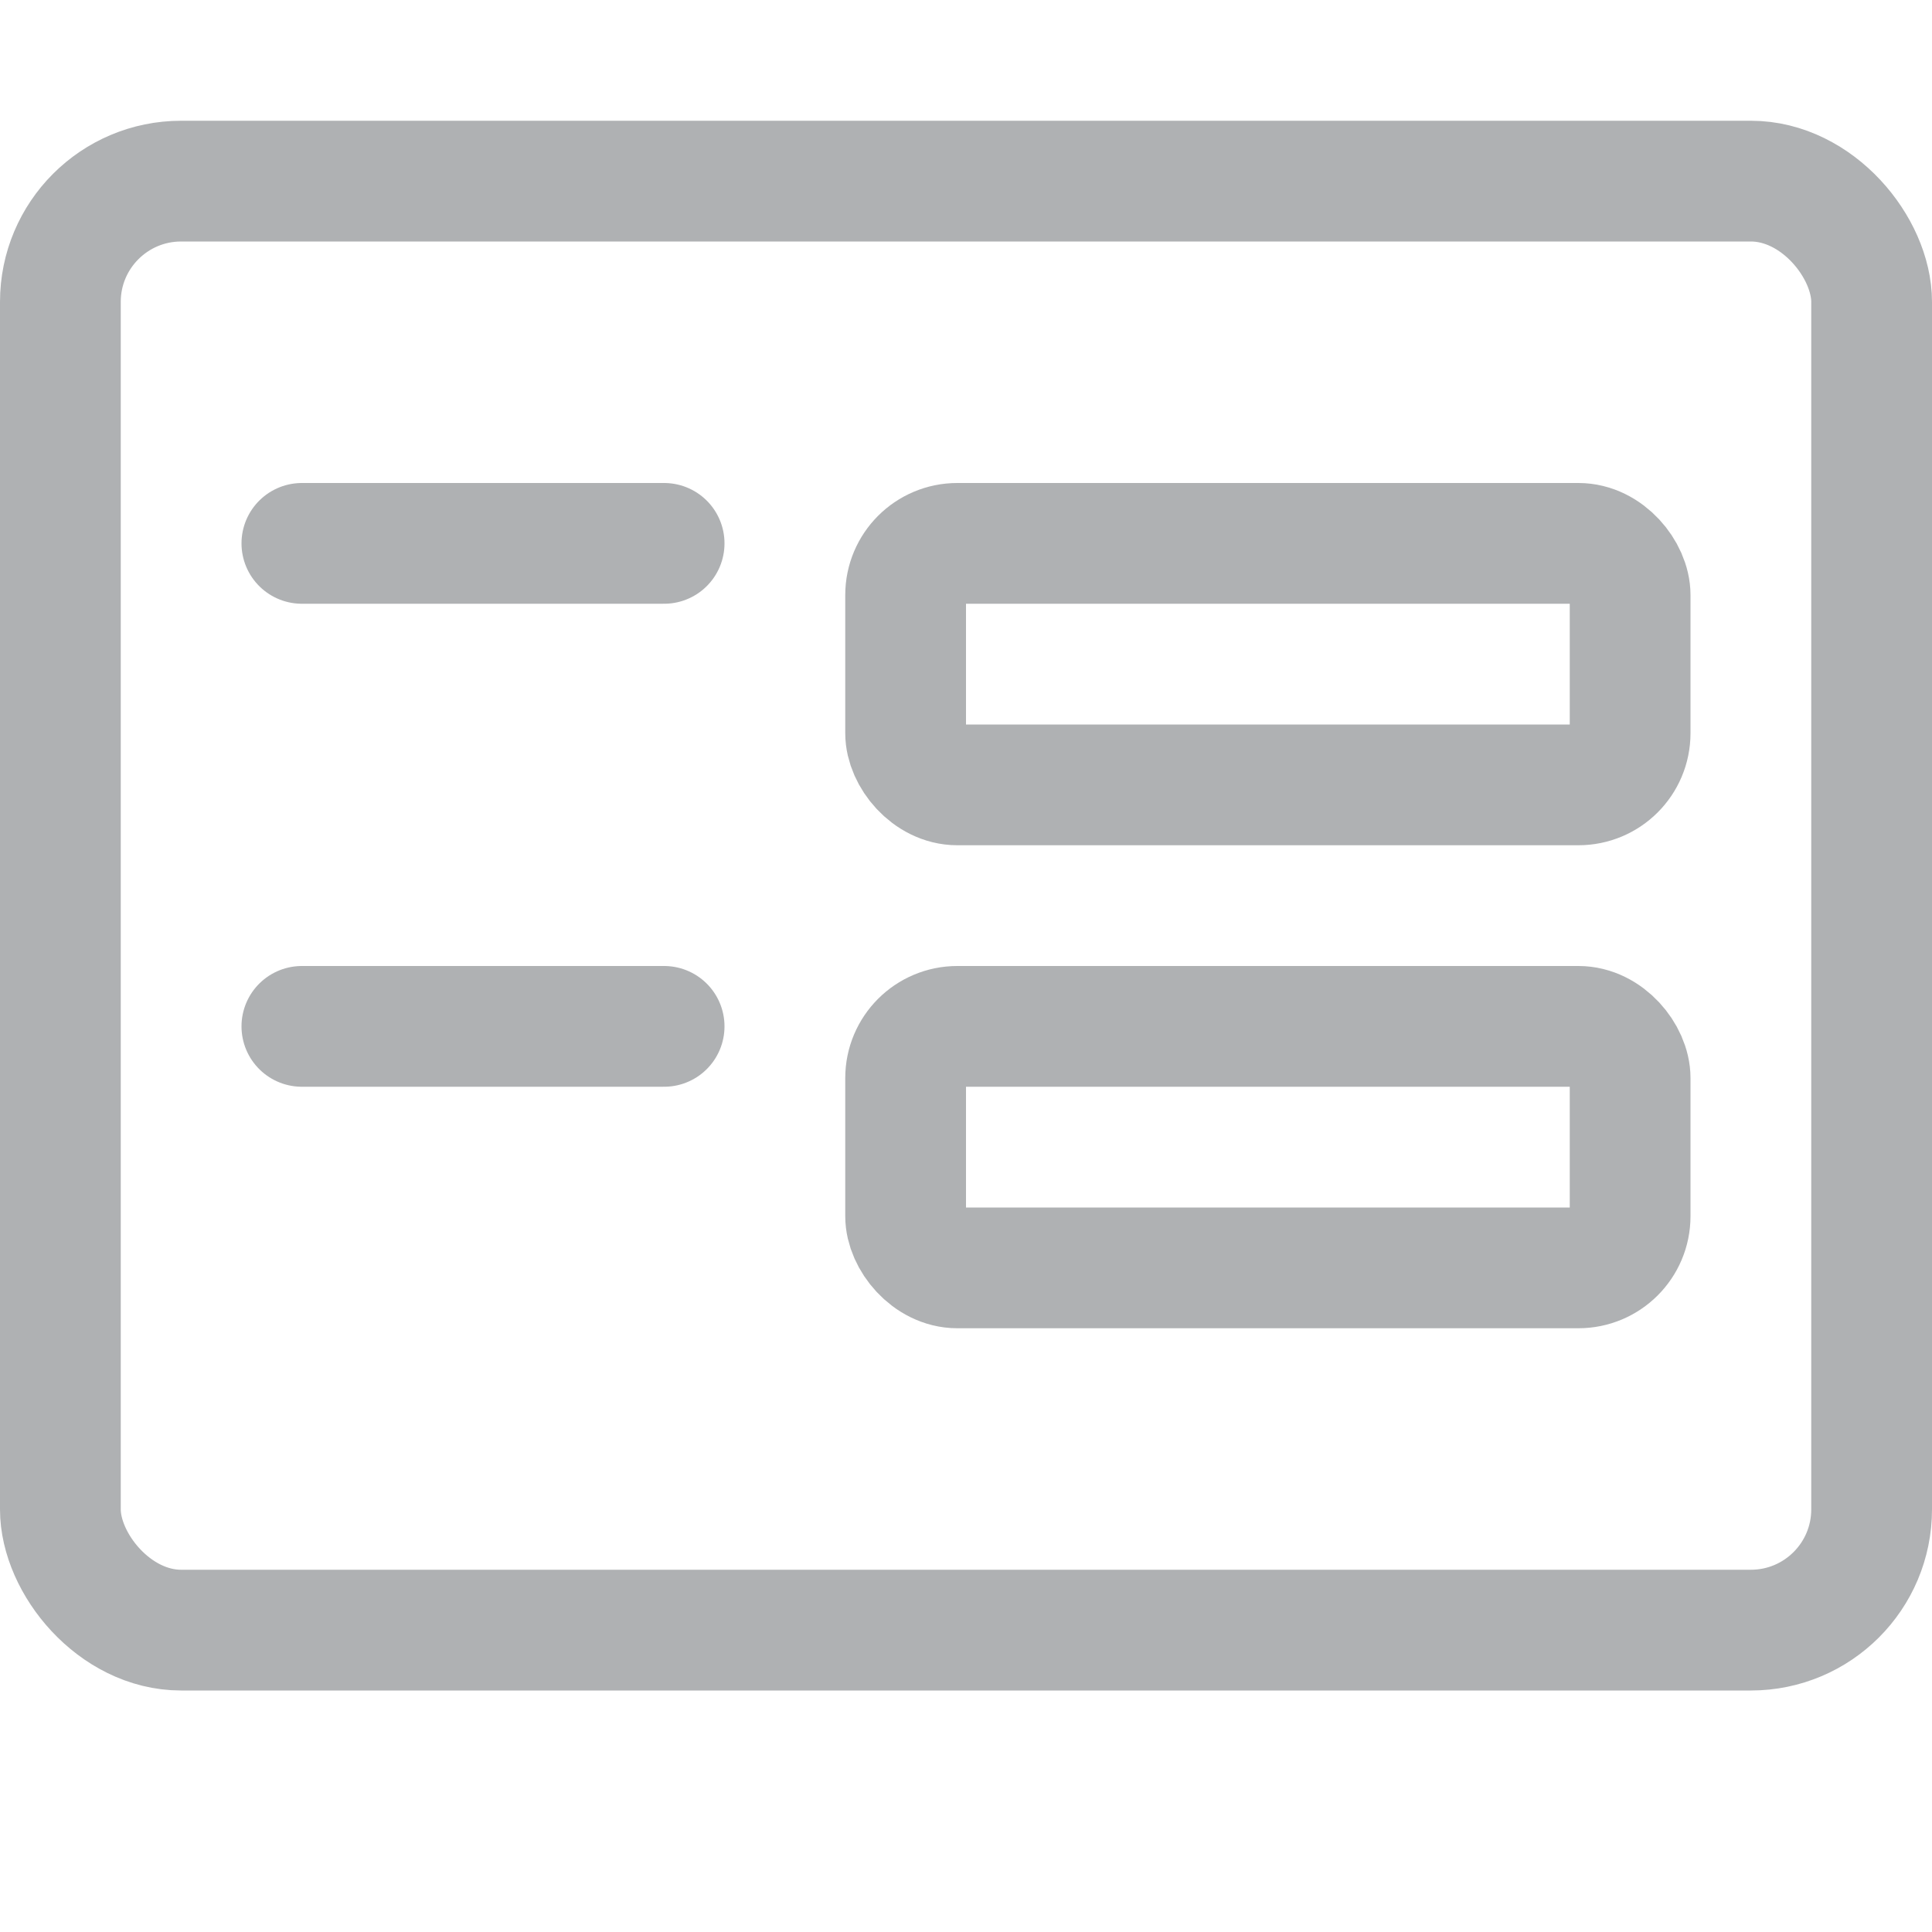 <svg width="16" height="16" version="1.1" viewBox="0 0 16 16"  xmlns="http://www.w3.org/2000/svg"><g fill="none" stroke="#afb1b3"><rect x="7.5" y="4.5" width="6" height="2" rx=".428"/><rect x="7.5" y="8.5" width="6" height="2" rx=".428"/><path d="m2.5 4.5 3-1e-7" stroke-linecap="round" stroke-linejoin="round"/><path d="m2.5 8.5 3-1e-7" stroke-linecap="round" stroke-linejoin="round"/><rect x=".5" y="1.5" width="15" height="12" rx="1"/></g></svg>
